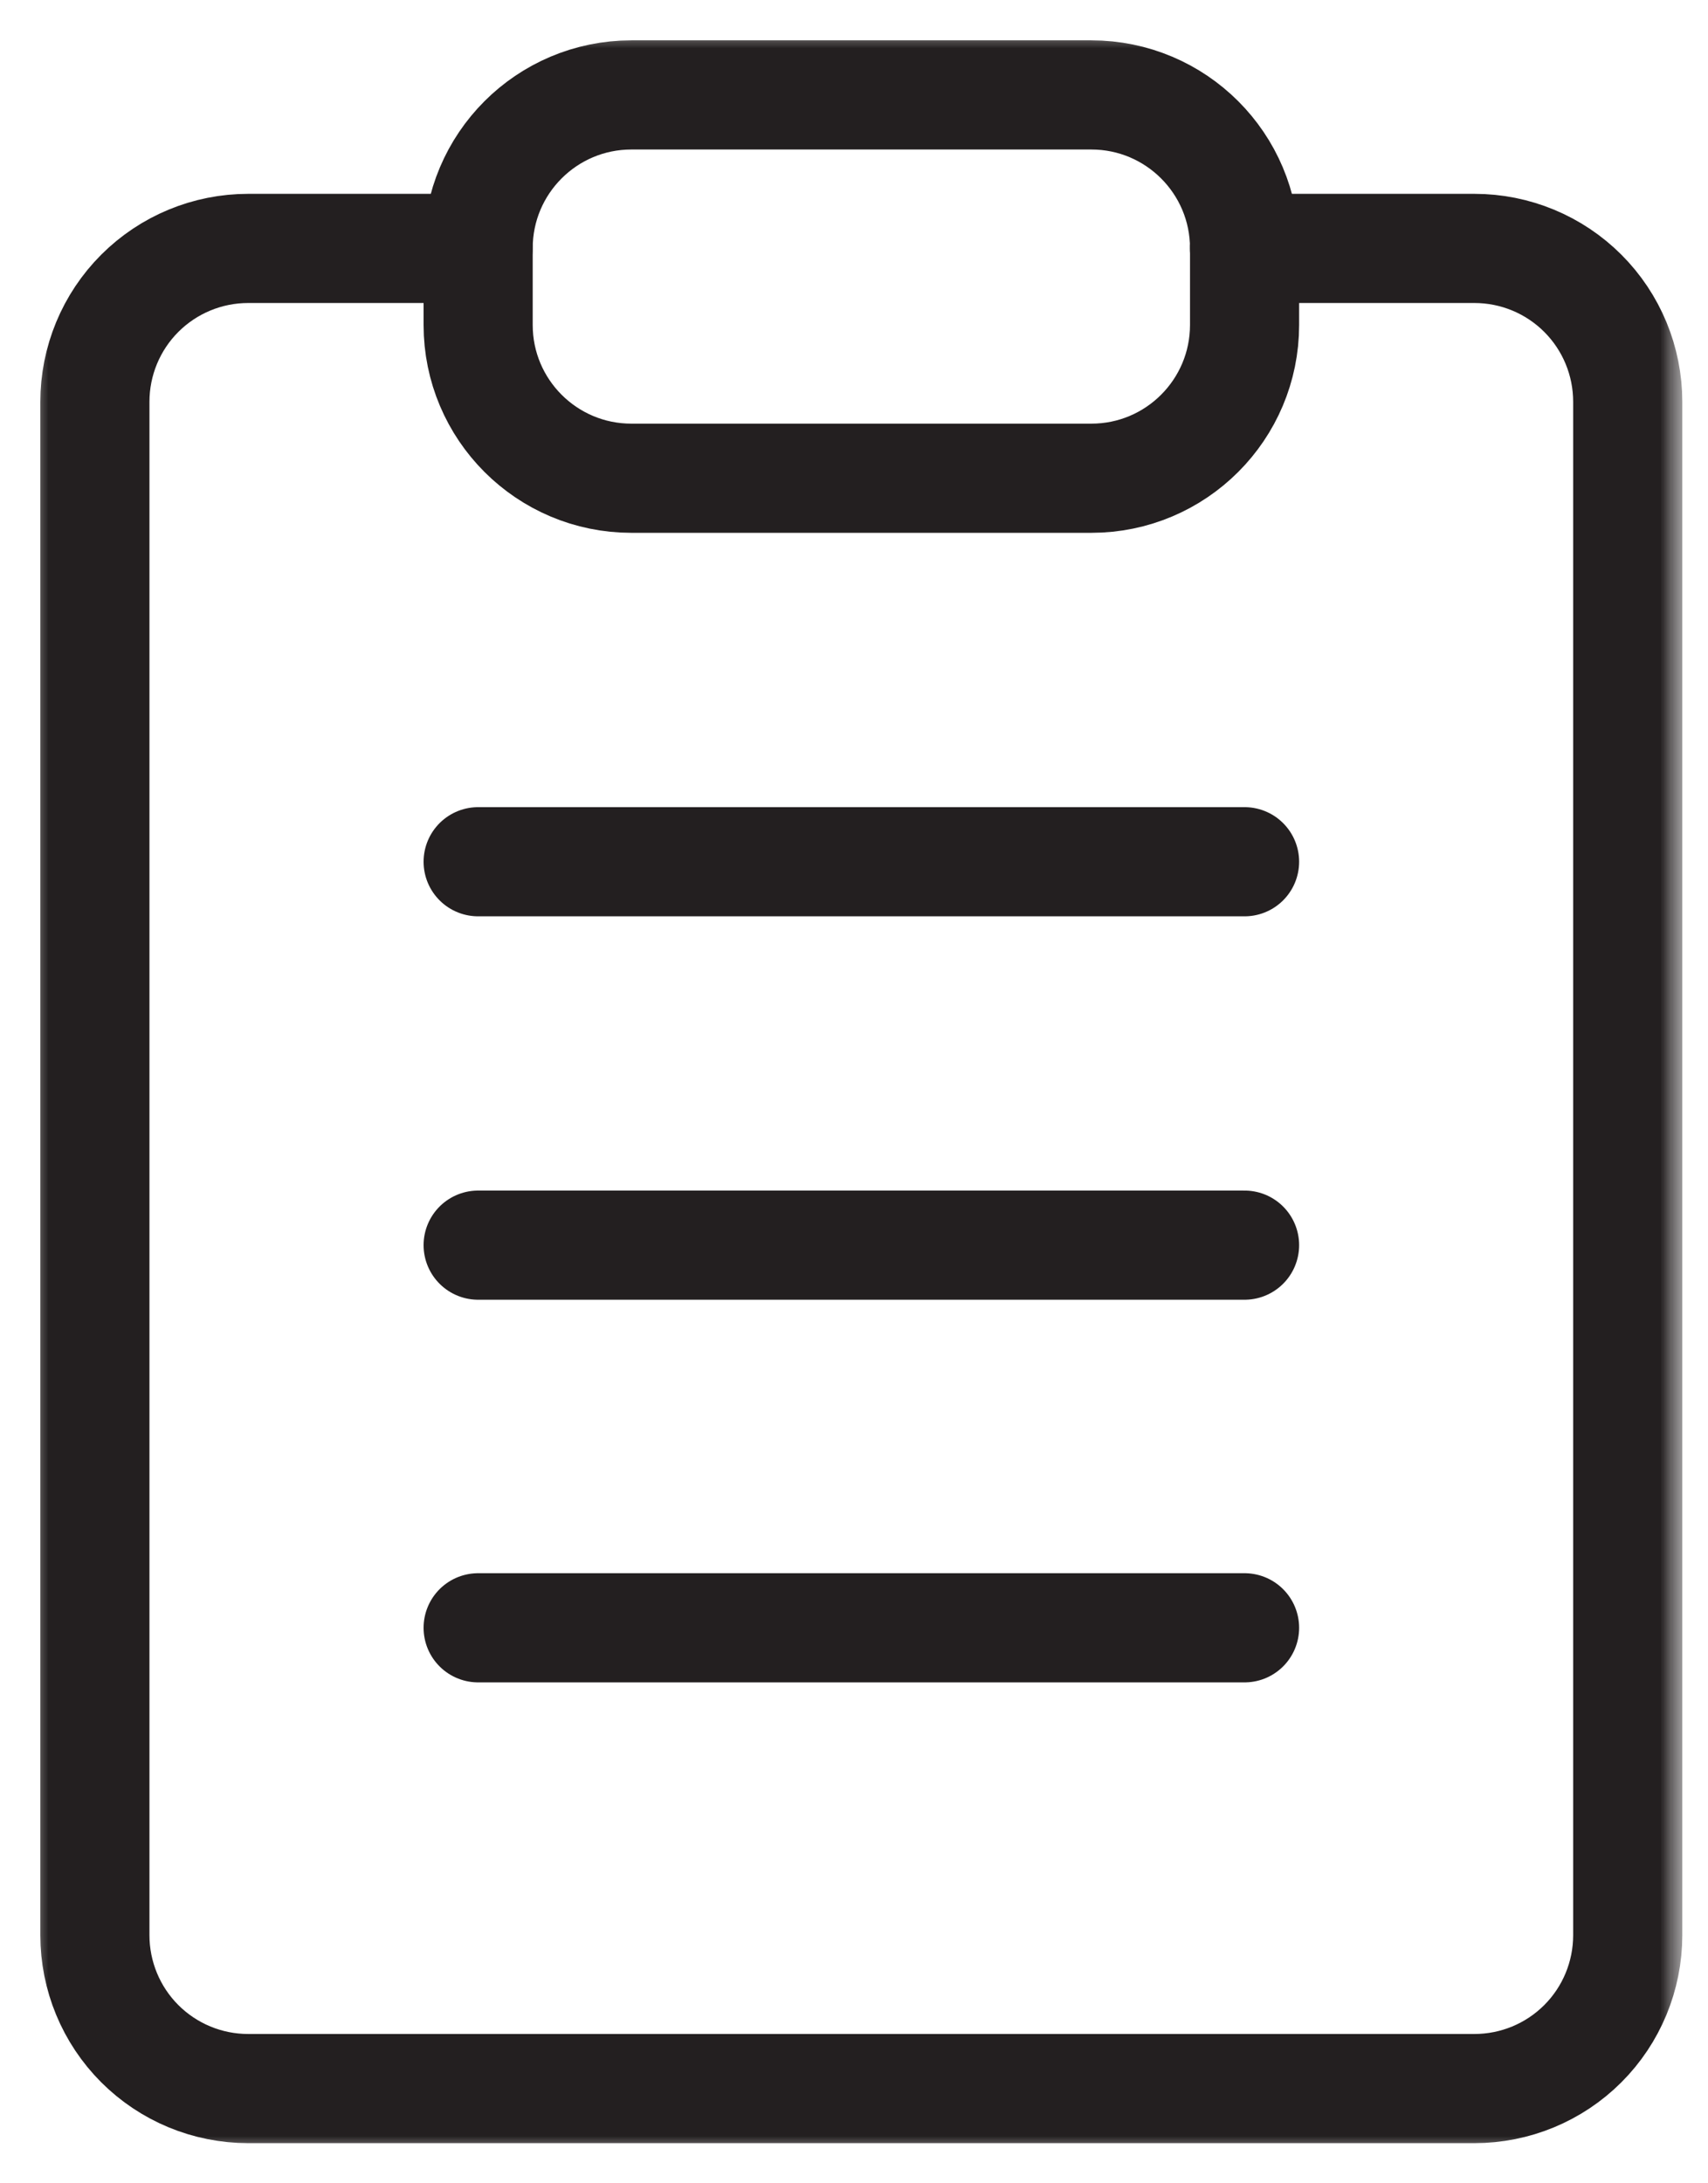 <svg width="18" height="23" viewBox="0 0 18 23" fill="none" xmlns="http://www.w3.org/2000/svg">
<g clip-path="url(#clip0_3970_2092)">
<mask id="mask0_3970_2092" style="mask-type:luminance" maskUnits="userSpaceOnUse" x="0" y="0" width="18" height="23">
<path d="M18 0H0V23H18V0Z" fill="white"/>
</mask>
<g mask="url(#mask0_3970_2092)">
<mask id="mask1_3970_2092" style="mask-type:luminance" maskUnits="userSpaceOnUse" x="0" y="0" width="18" height="23">
<path d="M18 0H0V23H18V0Z" fill="white"/>
</mask>
<g mask="url(#mask1_3970_2092)">
<mask id="mask2_3970_2092" style="mask-type:luminance" maskUnits="userSpaceOnUse" x="0" y="0" width="18" height="23">
<path d="M18 0H0V23H18V0Z" fill="white"/>
</mask>
<g mask="url(#mask2_3970_2092)">
<path d="M13.115 2.617H15.539C15.967 2.617 16.378 2.787 16.681 3.09C16.984 3.393 17.154 3.804 17.154 4.233V20.386C17.154 20.815 16.984 21.226 16.681 21.529C16.378 21.832 15.967 22.002 15.539 22.002H2.615C2.187 22.002 1.776 21.832 1.473 21.529C1.17 21.226 1 20.815 1 20.386V4.233C1 3.804 1.17 3.393 1.473 3.09C1.776 2.787 2.187 2.617 2.615 2.617H5.038" stroke="#231F20" stroke-width="1.15" stroke-linecap="round" stroke-linejoin="round"/>
<path d="M11.501 1H6.654C5.762 1 5.039 1.723 5.039 2.615V3.423C5.039 4.315 5.762 5.038 6.654 5.038H11.501C12.393 5.038 13.116 4.315 13.116 3.423V2.615C13.116 1.723 12.393 1 11.501 1Z" stroke="#231F20" stroke-width="1.15" stroke-linecap="round" stroke-linejoin="round"/>
<path d="M5.039 9.078H13.116" stroke="#231F20" stroke-width="1.15" stroke-linecap="round" stroke-linejoin="round"/>
<path d="M5.039 13.117H13.116" stroke="#231F20" stroke-width="1.15" stroke-linecap="round" stroke-linejoin="round"/>
<path d="M5.039 17.148H13.116" stroke="#231F20" stroke-width="1.15" stroke-linecap="round" stroke-linejoin="round"/>
</g>
</g>
</g>
</g>
<defs>
<clipPath id="clip0_3970_2092">
<rect width="18" height="23" fill="white"/>
</clipPath>
</defs>
</svg>
